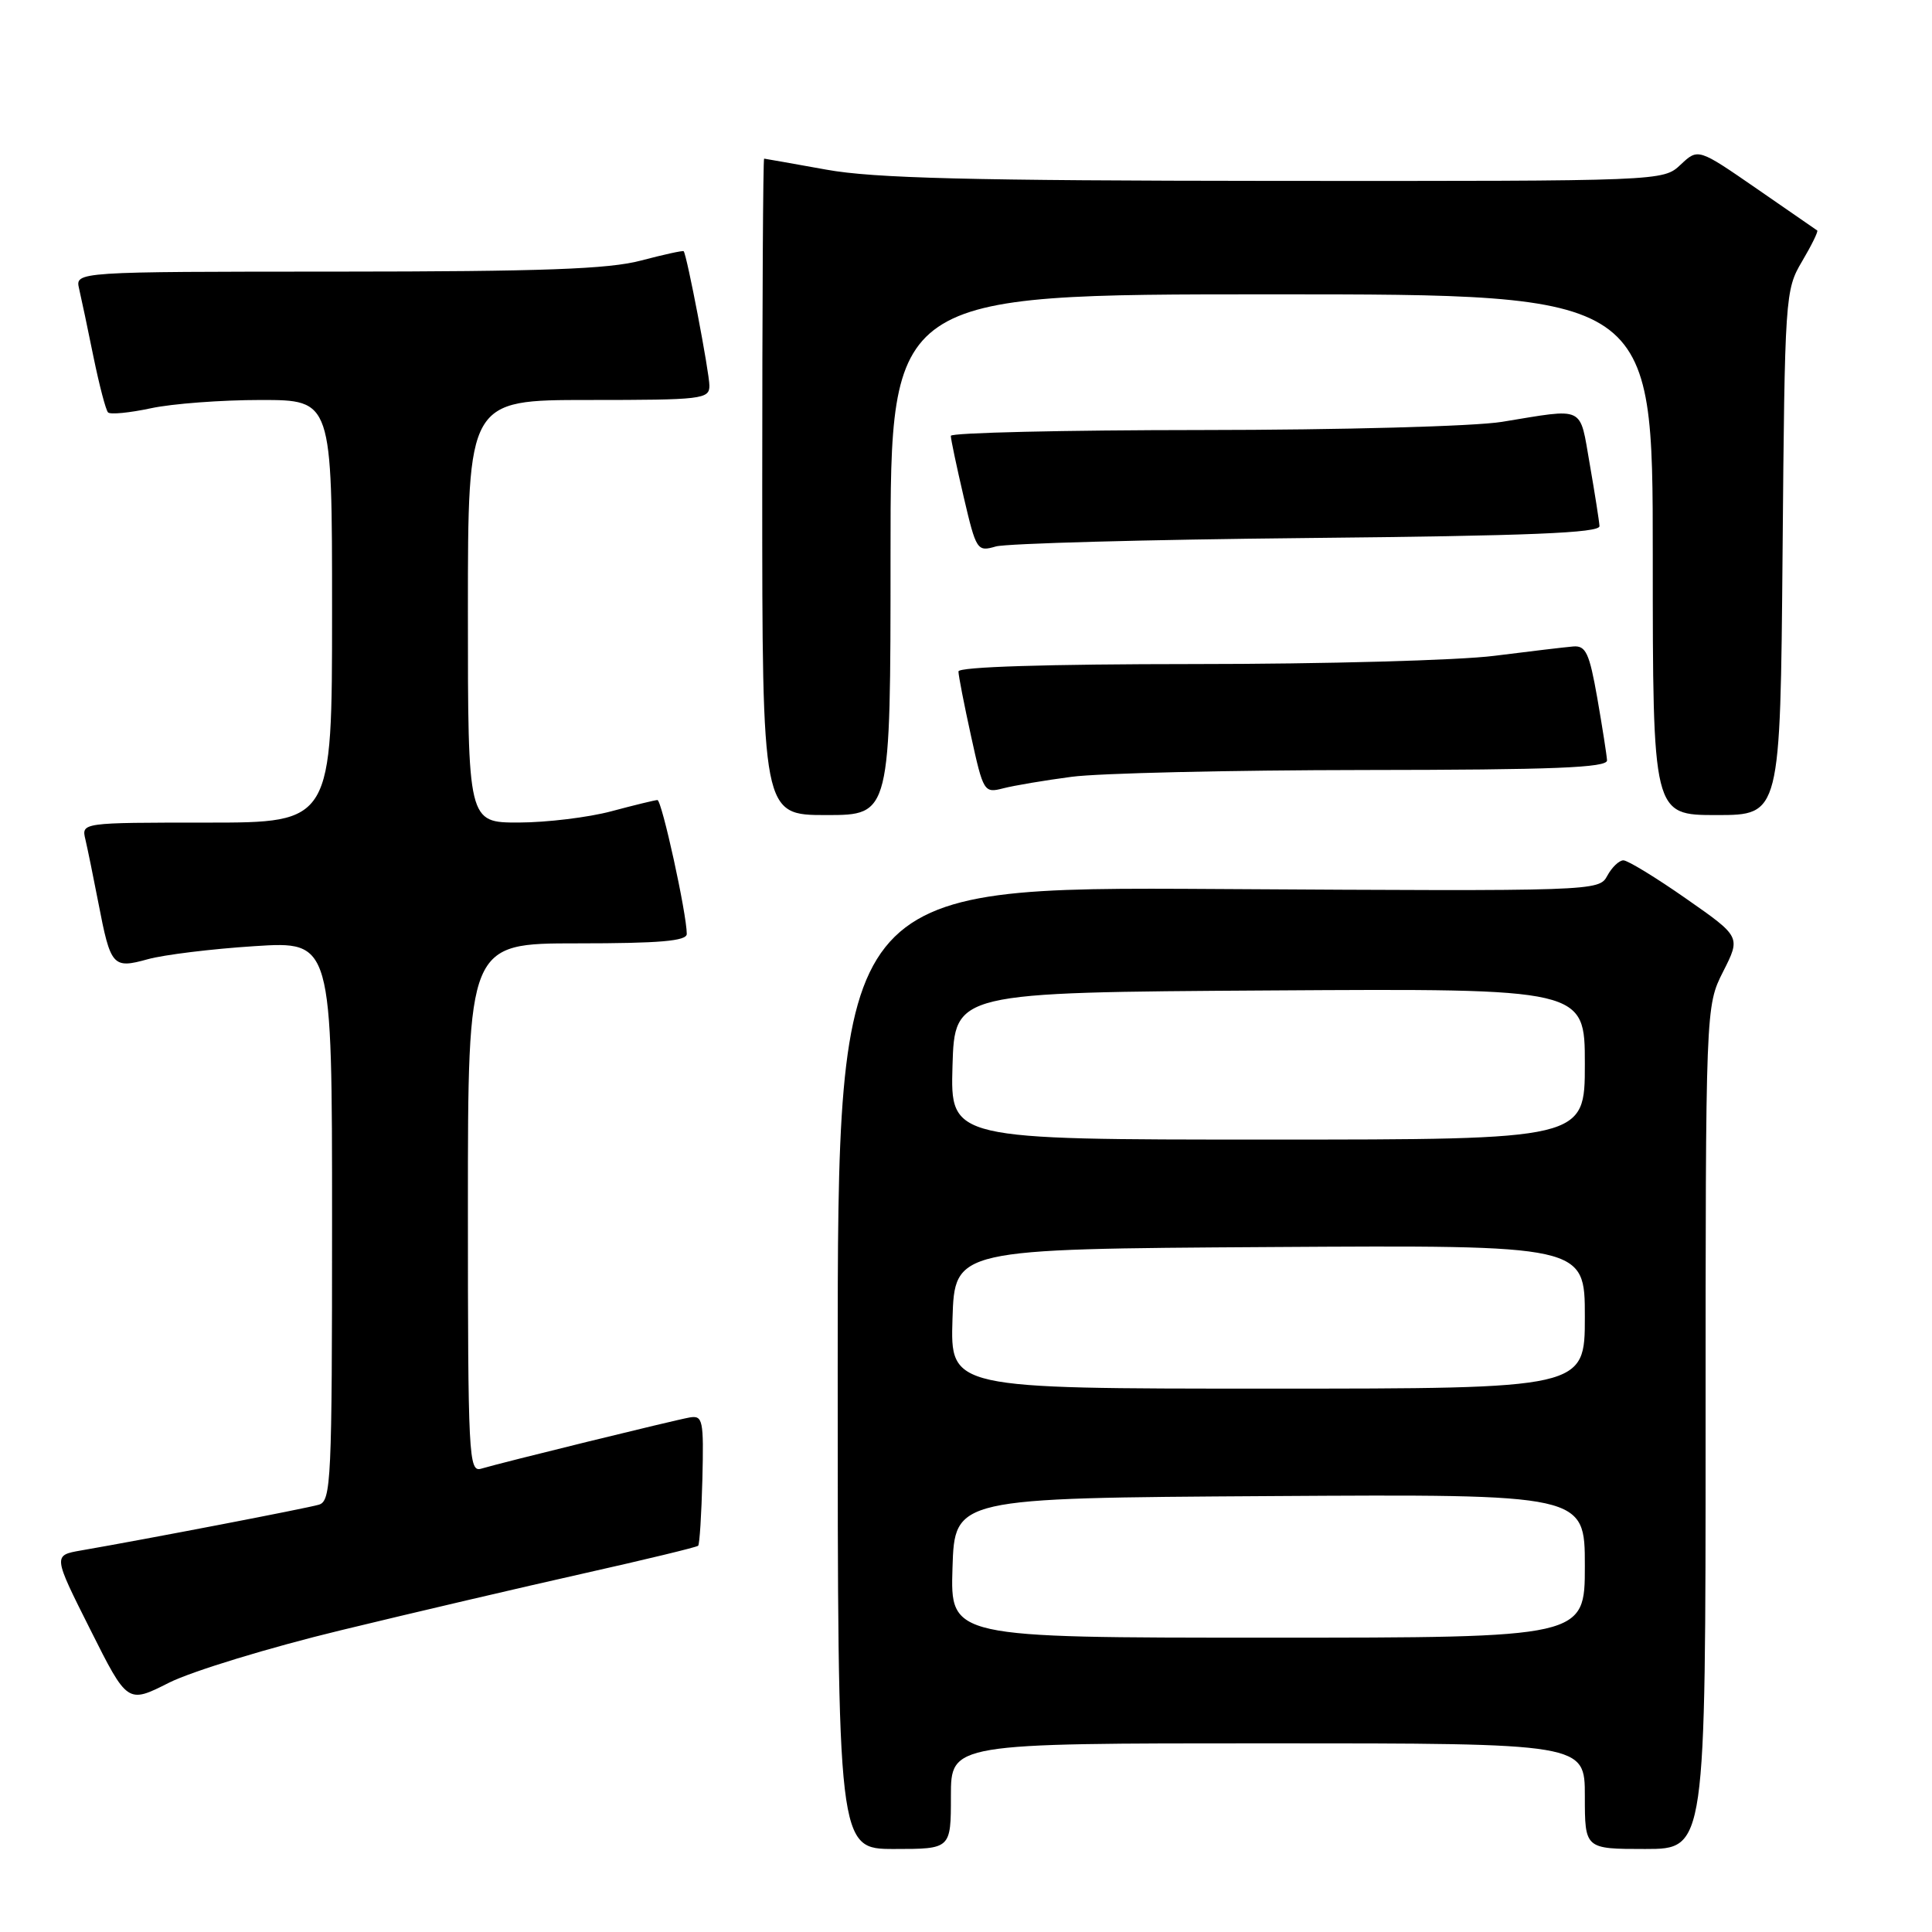 <?xml version="1.0" encoding="UTF-8" standalone="no"?>
<!DOCTYPE svg PUBLIC "-//W3C//DTD SVG 1.1//EN" "http://www.w3.org/Graphics/SVG/1.1/DTD/svg11.dtd" >
<svg xmlns="http://www.w3.org/2000/svg" xmlns:xlink="http://www.w3.org/1999/xlink" version="1.1" viewBox="0 0 256 256">
 <g >
 <path fill="currentColor"
d=" M 126.00 238.00 C 126.00 231.00 126.00 231.00 168.00 231.00 C 210.00 231.00 210.00 231.00 210.00 238.00 C 210.00 245.00 210.00 245.00 218.00 245.00 C 226.00 245.00 226.00 245.00 226.00 189.17 C 226.00 133.34 226.00 133.34 228.33 128.73 C 230.66 124.13 230.66 124.13 223.41 119.07 C 219.42 116.28 215.68 114.00 215.11 114.00 C 214.54 114.00 213.58 114.92 212.97 116.05 C 211.88 118.08 211.42 118.10 161.44 117.80 C 111.00 117.50 111.00 117.50 111.00 181.25 C 111.00 245.00 111.00 245.00 118.50 245.00 C 126.00 245.00 126.00 245.00 126.00 238.00 Z  M 45.20 216.01 C 54.71 213.70 69.18 210.32 77.33 208.49 C 85.49 206.66 92.32 205.01 92.51 204.82 C 92.70 204.63 92.95 200.65 93.07 195.99 C 93.26 188.16 93.13 187.53 91.39 187.82 C 89.34 188.18 66.61 193.76 63.75 194.61 C 62.11 195.10 62.00 193.00 62.00 160.07 C 62.00 125.00 62.00 125.00 76.50 125.00 C 87.43 125.00 91.00 124.69 91.00 123.75 C 91.00 121.10 87.69 106.00 87.11 106.01 C 86.78 106.02 84.03 106.69 81.00 107.50 C 77.97 108.31 72.46 108.98 68.75 108.99 C 62.00 109.00 62.00 109.00 62.00 81.00 C 62.00 53.00 62.00 53.00 78.00 53.00 C 93.03 53.00 94.00 52.89 94.00 51.11 C 94.00 49.37 91.02 33.78 90.59 33.29 C 90.49 33.17 87.95 33.73 84.95 34.52 C 80.69 35.66 71.92 35.98 44.73 35.99 C 9.96 36.00 9.96 36.00 10.48 38.25 C 10.77 39.49 11.63 43.56 12.39 47.31 C 13.16 51.05 14.02 54.36 14.32 54.65 C 14.62 54.95 17.17 54.70 19.98 54.10 C 22.80 53.49 29.35 53.00 34.55 53.00 C 44.00 53.00 44.00 53.00 44.00 81.00 C 44.00 109.00 44.00 109.00 27.39 109.00 C 10.78 109.00 10.78 109.00 11.32 111.25 C 11.61 112.49 12.38 116.25 13.03 119.61 C 14.66 128.07 14.93 128.39 19.59 127.10 C 21.72 126.51 28.08 125.73 33.73 125.37 C 44.00 124.71 44.00 124.71 44.00 161.79 C 44.00 196.24 43.88 198.90 42.25 199.38 C 40.64 199.86 19.48 203.93 10.76 205.44 C 7.02 206.09 7.02 206.09 11.96 215.92 C 16.89 225.75 16.89 225.75 22.39 222.97 C 25.42 221.45 35.68 218.31 45.20 216.01 Z  M 118.00 73.50 C 118.00 39.00 118.00 39.00 168.50 39.00 C 219.00 39.00 219.00 39.00 219.00 73.50 C 219.00 108.00 219.00 108.00 227.45 108.00 C 235.90 108.00 235.90 108.00 236.20 73.25 C 236.49 39.09 236.54 38.43 238.79 34.62 C 240.05 32.49 240.95 30.65 240.79 30.54 C 240.63 30.43 237.02 27.93 232.76 24.99 C 225.01 19.64 225.01 19.64 222.69 21.82 C 220.37 24.00 220.37 24.00 168.94 23.97 C 128.56 23.94 115.78 23.62 109.50 22.48 C 105.10 21.69 101.39 21.03 101.25 21.02 C 101.11 21.01 101.00 40.58 101.00 64.50 C 101.00 108.00 101.00 108.00 109.50 108.00 C 118.00 108.00 118.00 108.00 118.00 73.50 Z  M 142.00 102.93 C 145.57 102.45 163.01 102.05 180.75 102.03 C 205.90 102.01 212.99 101.72 212.94 100.75 C 212.90 100.06 212.32 96.35 211.65 92.50 C 210.60 86.53 210.13 85.52 208.46 85.66 C 207.38 85.75 202.68 86.31 198.00 86.90 C 193.32 87.50 175.44 87.99 158.25 87.99 C 138.70 88.00 127.00 88.36 127.00 88.97 C 127.00 89.51 127.75 93.36 128.67 97.54 C 130.29 104.93 130.40 105.11 132.92 104.46 C 134.34 104.09 138.43 103.40 142.00 102.93 Z  M 173.25 71.29 C 202.66 71.00 211.99 70.62 211.94 69.71 C 211.90 69.04 211.32 65.35 210.65 61.50 C 209.27 53.64 210.18 54.08 199.00 55.90 C 195.38 56.49 177.78 56.97 159.25 56.98 C 140.96 56.99 125.99 57.34 125.99 57.75 C 125.98 58.16 126.75 61.80 127.69 65.83 C 129.35 72.94 129.48 73.13 131.95 72.41 C 133.35 72.01 151.94 71.50 173.25 71.29 Z  M 126.21 207.75 C 126.50 198.50 126.50 198.50 168.25 198.24 C 210.00 197.98 210.00 197.98 210.00 207.49 C 210.00 217.00 210.00 217.00 167.96 217.00 C 125.92 217.00 125.92 217.00 126.21 207.75 Z  M 126.21 174.75 C 126.50 165.50 126.50 165.50 168.25 165.24 C 210.00 164.98 210.00 164.98 210.00 174.49 C 210.00 184.00 210.00 184.00 167.96 184.00 C 125.92 184.00 125.92 184.00 126.21 174.75 Z  M 126.21 141.25 C 126.50 131.50 126.50 131.50 168.25 131.24 C 210.00 130.98 210.00 130.98 210.00 140.99 C 210.00 151.00 210.00 151.00 167.96 151.00 C 125.93 151.00 125.93 151.00 126.21 141.25 Z "/>
</g>
</svg>